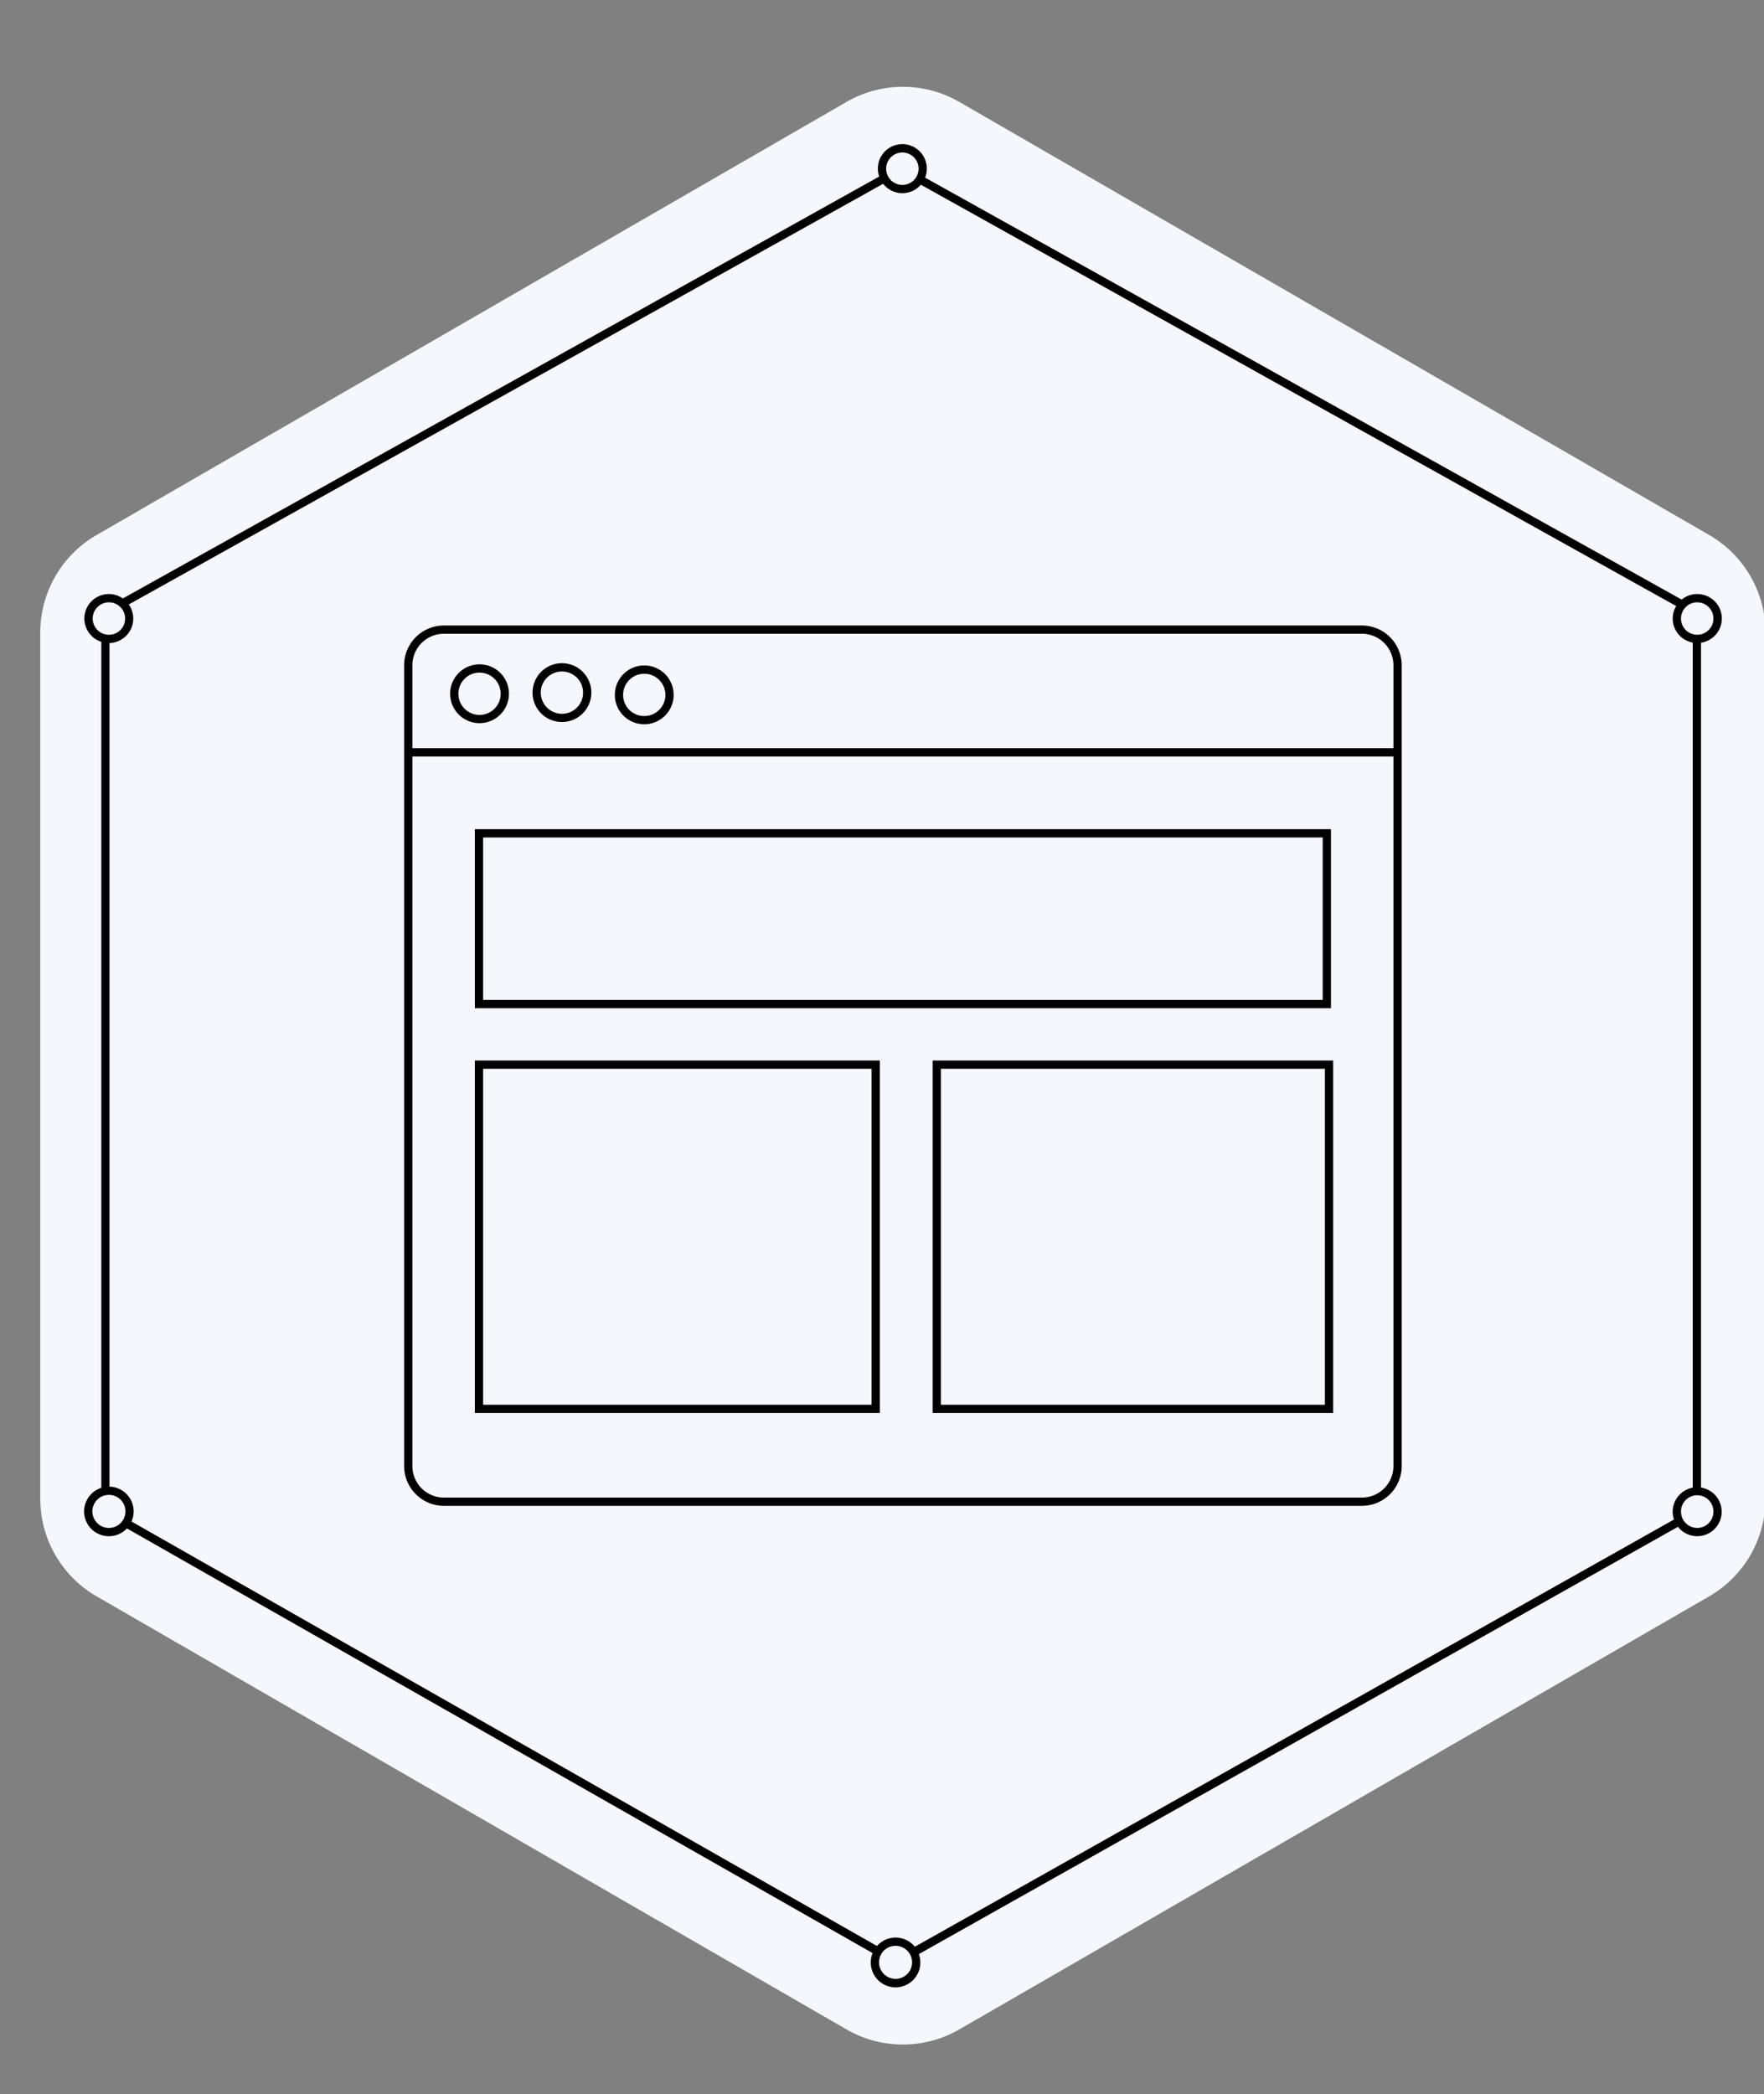 <svg xmlns="http://www.w3.org/2000/svg" viewBox="0 0 640.69 760.4">
  <rect x="0" y="0" width="640.69" height="760.4" fill="#808080" stroke="none"/>
  <g id="browser">
    <path id="back" d="M641.25 544.22V229.71a40.94 40.94 0 0 0-20.47-35.45L348.41 37a41 41 0 0 0-40.94 0L35.1 194.26a40.92 40.92 0 0 0-20.47 35.45v314.51a40.93 40.93 0 0 0 20.47 35.45l272.37 157.26a41 41 0 0 0 40.94 0l272.37-157.26a41 41 0 0 0 20.47-35.45z" fill="#f6f7fd"/>
    <path id="border" class="cls-2" d="M617.82 540.17V233.38a8.88 8.88 0 0 0-1.39-17.66 8.81 8.81 0 0 0-5.64 2L336 64.5a8.73 8.73 0 0 0 .62-3.24 8.89 8.89 0 1 0-17.3 2.85l-274.7 153.2a8.89 8.89 0 1 0-7.82 15.75v307.2A9 9 0 1 0 46.1 555l270.83 154.2a8.8 8.8 0 0 0-.66 3.37 9 9 0 1 0 17.46-3l275.71-155.16a8.88 8.88 0 1 0 8.38-14.24zm4.5-315.56a5.89 5.89 0 1 1-5.89-5.89 5.89 5.89 0 0 1 5.89 5.89zM327.73 55.37a5.89 5.89 0 1 1-5.88 5.89 5.89 5.89 0 0 1 5.88-5.89zM33.67 224.61a5.89 5.89 0 1 1 5.89 5.89 5.89 5.89 0 0 1-5.89-5.89zm5.89 330.21a6 6 0 1 1 6-6 6 6 0 0 1-6 6zm285.71 163.74a6 6 0 1 1 6-6 6 6 0 0 1-6 6zm7-11.66a9 9 0 0 0-13.75-.27L47.77 552.49a9 9 0 0 0-8-12.66V233.49a8.88 8.88 0 0 0 7-14L320.76 66.74a8.85 8.85 0 0 0 13.69.33l274.35 153a8.85 8.85 0 0 0 6 13.26V540.2a8.9 8.9 0 0 0-7.28 8.73 8.59 8.59 0 0 0 .48 2.84zm284.16-152.08a5.9 5.9 0 0 1-5.7-4.43 1.27 1.27 0 0 1 .06-.18h-.09a5.89 5.89 0 1 1 11.62-1.33 5.89 5.89 0 0 1-5.89 5.94z"/>
    <g id="icon">
      <path class="cls-2" d="M494.66 546.8H161.22a14.46 14.46 0 0 1-14.44-14.44V241.57a14.46 14.46 0 0 1 14.44-14.44h333.44a14.46 14.46 0 0 1 14.44 14.44v290.79a14.46 14.46 0 0 1-14.44 14.44zM161.22 230.13a11.45 11.45 0 0 0-11.44 11.44v290.79a11.45 11.45 0 0 0 11.44 11.44h333.44a11.45 11.45 0 0 0 11.44-11.44V241.57a11.45 11.45 0 0 0-11.44-11.44z"/>
      <path class="cls-2" d="M148.28 271.69H507.6v3H148.28zM174.17 262.59a10.68 10.68 0 1 1 10.68-10.68 10.69 10.69 0 0 1-10.68 10.68zm0-18.35a7.68 7.68 0 1 0 7.68 7.67 7.68 7.68 0 0 0-7.68-7.67zM204.11 262.18a10.68 10.68 0 1 1 10.67-10.68 10.69 10.69 0 0 1-10.67 10.68zm0-18.35a7.68 7.68 0 1 0 7.67 7.67 7.68 7.68 0 0 0-7.67-7.67zM234 263a10.68 10.68 0 1 1 10.67-10.67A10.69 10.69 0 0 1 234 263zm0-18.35a7.68 7.68 0 1 0 7.67 7.68 7.69 7.69 0 0 0-7.67-7.68zM483.41 366.09H172.47v-65h310.94zm-307.94-3h304.94v-59H175.47zM484.21 513.09H338.73v-128h145.48zm-142.48-3h139.48v-122H341.73zM319.56 513.09H172.47v-128h147.09zm-144.09-3h141.09v-122H175.47z"/>
    </g>
  </g>
</svg>
